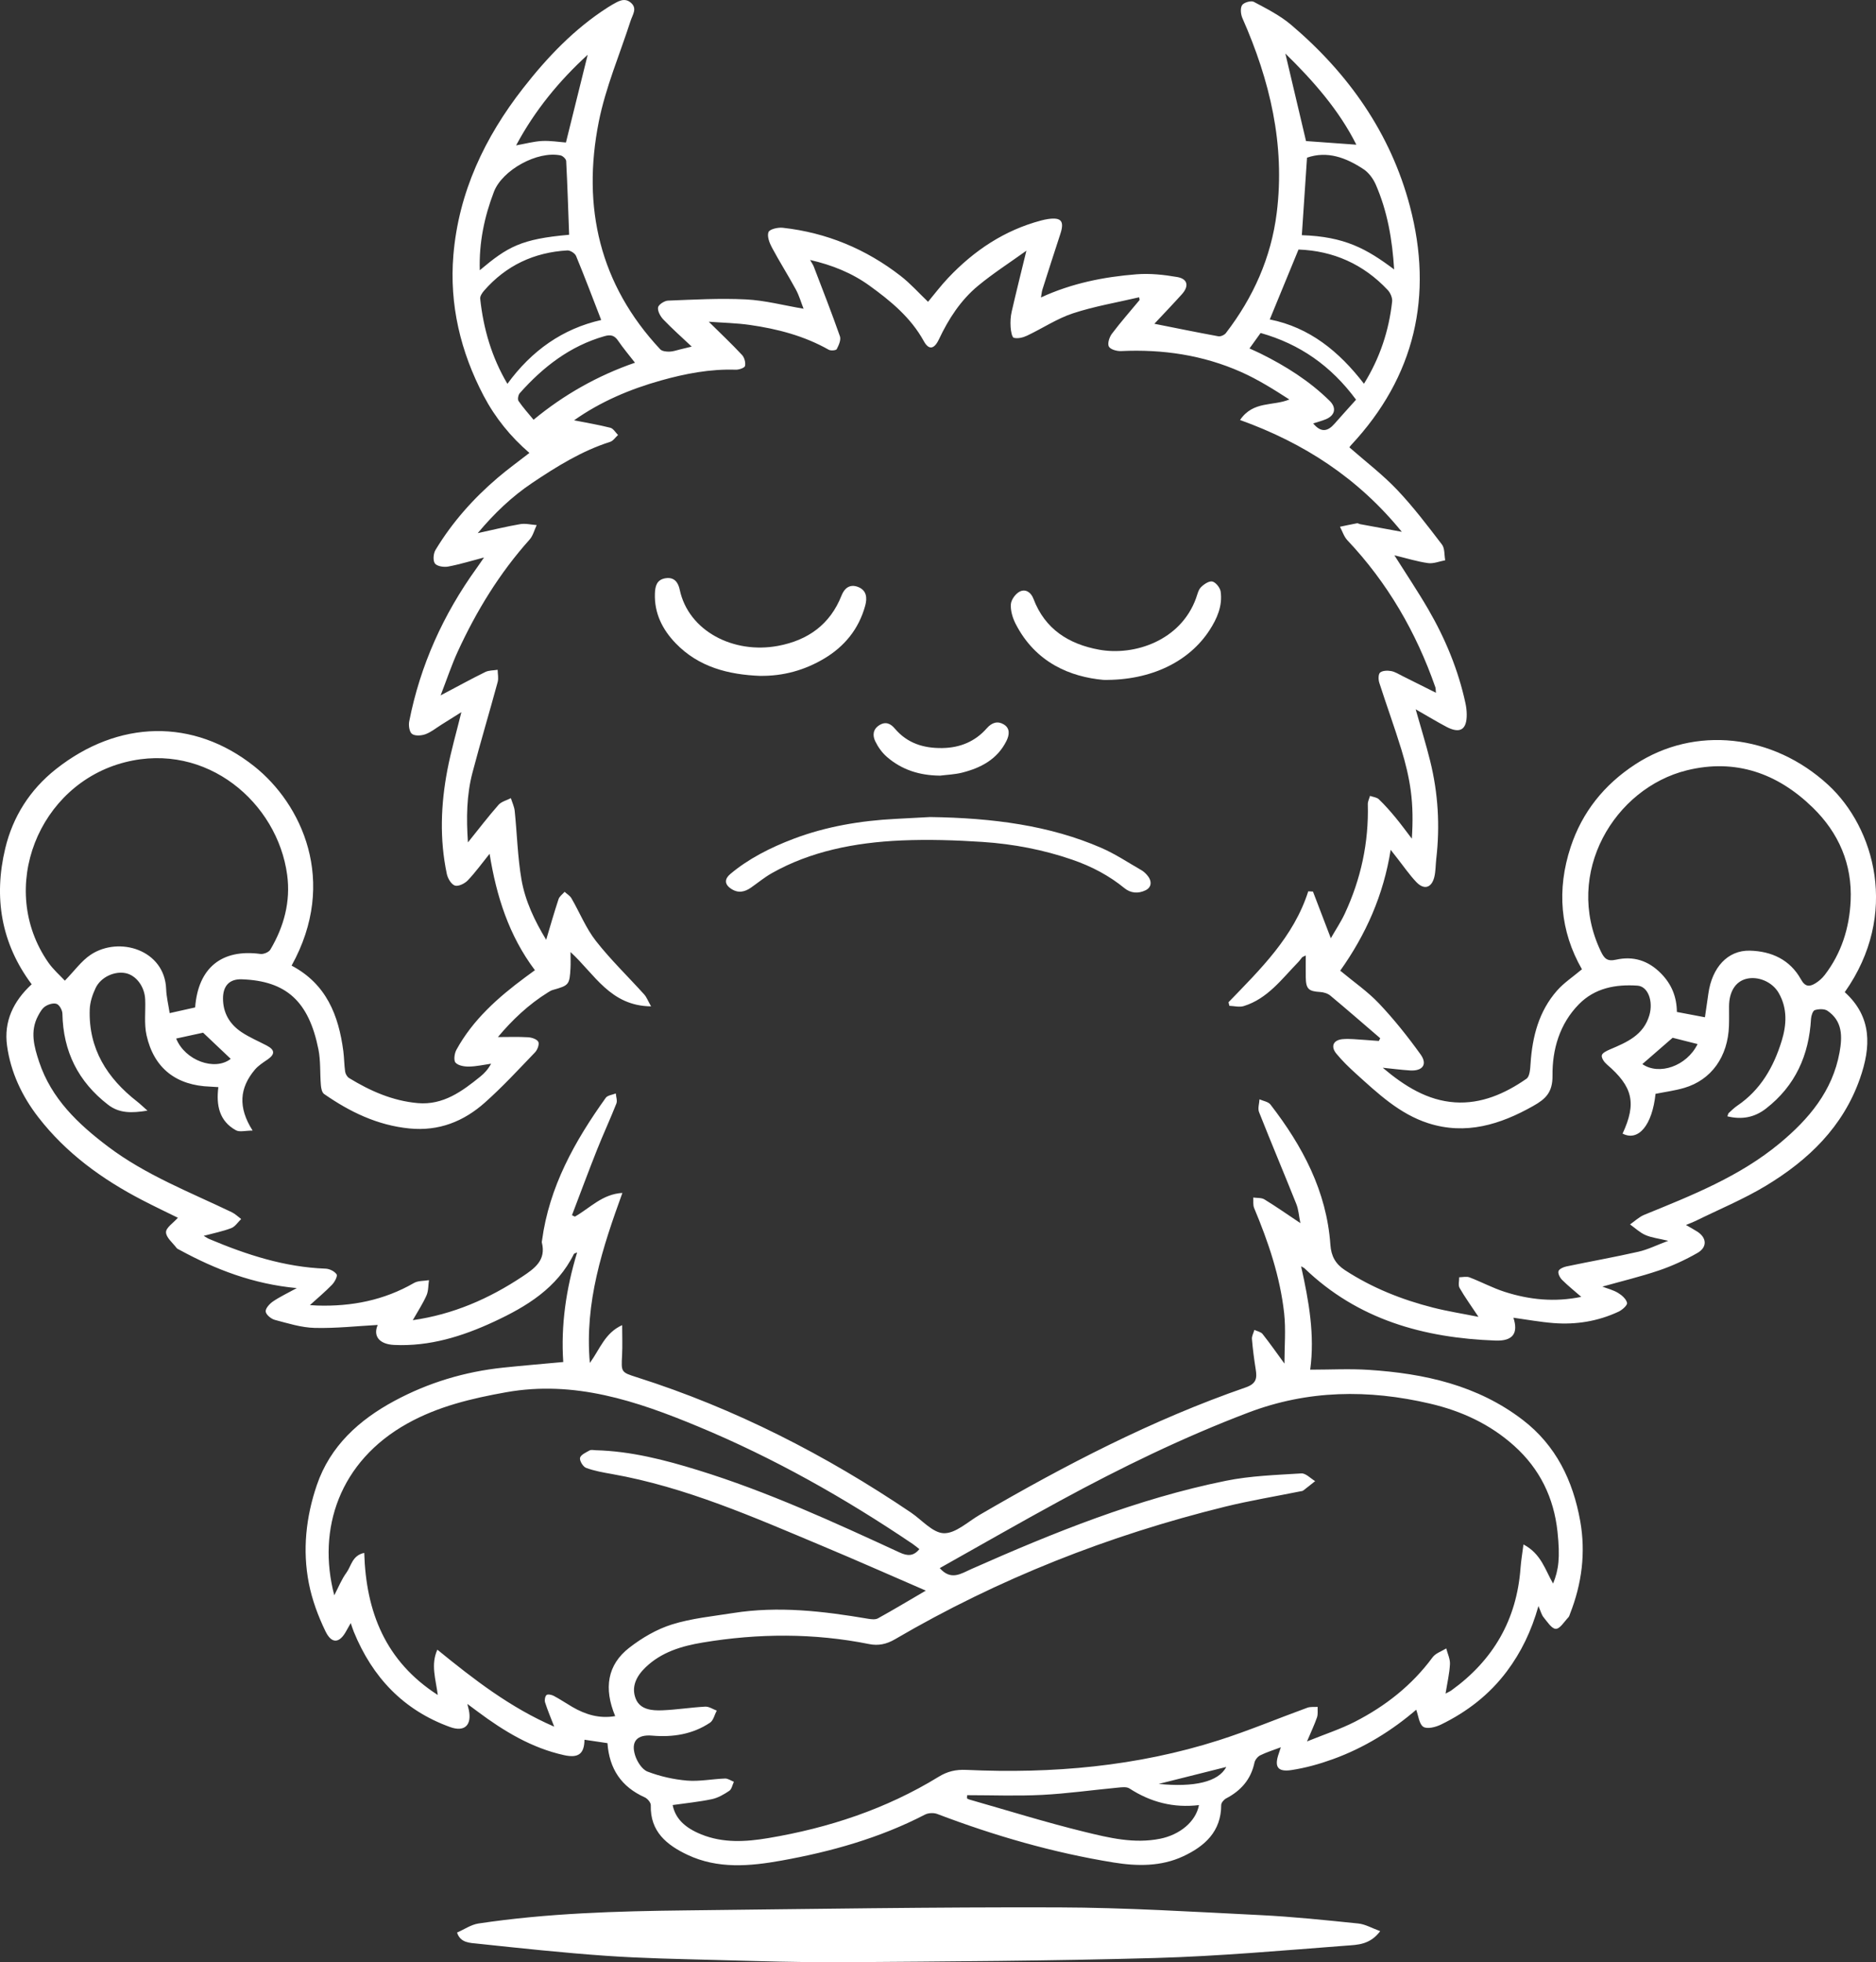 <?xml version="1.0" encoding="UTF-8"?>
<svg id="Ebene_2" data-name="Ebene 2" xmlns="http://www.w3.org/2000/svg" viewBox="0 0 908.45 950.01">
  <rect x="0" y="0" width="908.45" height="950.01" fill="#333333" stroke="none"/>
  <defs>
    <style>
      .cls-1 {
        fill: #fff;
      }
    </style>
  </defs>
  <g id="Ebene_1-2" data-name="Ebene 1">
    <g>
      <path class="cls-1" d="M141.2,467.49c16.86,8.91,22.77,24.07,25.05,41.37,.43,3.29,.41,6.64,.88,9.92,.16,1.13,.96,2.55,1.9,3.13,10.26,6.29,21.15,11.07,33.27,12.14,12.29,1.08,21.46-5.68,30.33-12.87,1.92-1.55,3.63-3.36,5.19-6.2-3.56,.5-7.12,1.33-10.69,1.39-2.24,.04-5.21-.44-6.53-1.89-.99-1.09-.55-4.46,.39-6.19,8.01-14.63,20.19-25.39,33.37-35.16,1.44-1.07,2.9-2.13,4.67-3.42-12.6-16.75-18.64-35.83-21.95-56.36-3.66,4.54-6.84,8.98-10.57,12.88-1.48,1.55-4.56,3.05-6.24,2.5-1.76-.58-3.45-3.48-3.9-5.63-3.55-16.8-2.92-33.68,.29-50.43,1.76-9.2,4.39-18.23,6.76-27.89-3.24,2.04-6.48,4.08-9.72,6.1-2.53,1.58-4.92,3.57-7.67,4.58-1.98,.72-5.03,.94-6.5-.13-1.29-.93-1.76-4.12-1.37-6.07,5.35-27.2,16.52-51.87,32.72-74.31,1.05-1.45,2.05-2.95,3.5-5.05-6.22,1.63-11.73,3.34-17.36,4.39-2.07,.39-5.37-.11-6.4-1.48-1.05-1.39-.77-4.84,.28-6.57,8.06-13.35,18.32-24.9,30.17-34.99,4.8-4.09,9.93-7.8,15.3-11.97-9.08-7.81-16.56-17-22.17-27.67-11.21-21.34-16.64-44.14-14.65-68.07,2.53-30.38,15.16-57.02,33.77-80.85,11.72-15.01,24.78-28.72,40.97-39.09,.7-.45,1.4-.9,2.12-1.3,2.91-1.61,5.95-3.71,9.13-.95,3.17,2.76,.78,5.77-.15,8.66-5.26,16.3-12.12,32.29-15.44,48.97-8.19,41.25,.39,78.71,29.76,110.13,.9,.96,2.98,1.16,4.49,1.13,1.78-.04,3.55-.71,5.32-1.12,1.69-.4,3.37-.82,5.44-1.32-4.86-4.58-9.46-8.65-13.69-13.07-1.45-1.51-2.87-4.04-2.62-5.87,.19-1.35,3.08-3.25,4.82-3.32,12.59-.49,25.22-1.21,37.77-.58,9.16,.46,18.22,2.87,27.88,4.51-1.16-2.95-2.11-6.34-3.75-9.35-3.71-6.84-7.9-13.41-11.56-20.27-1.21-2.26-2.45-5.5-1.66-7.49,.56-1.43,4.58-2.34,6.89-2.09,21.24,2.35,40.33,10.29,57.17,23.38,4.67,3.63,8.67,8.14,13.2,12.46,3.15-3.77,6.22-7.84,9.71-11.53,12.55-13.28,27.26-23.13,45.12-27.85,1.11-.29,2.25-.54,3.39-.7,6.33-.89,7.86,1.08,5.84,7.23-2.94,8.94-5.8,17.9-8.66,26.86-.34,1.06-.42,2.21-.73,3.89,15.02-6.92,30.52-9.97,46.31-11.22,6.49-.51,13.22,.21,19.67,1.33,5.1,.88,5.82,4.39,2.28,8.32-4.52,5.02-9.2,9.89-13.34,14.31,10.38,2.06,20.66,4.18,30.99,6.06,1.11,.2,2.93-.62,3.65-1.56,13.26-17.25,21.91-36.51,24.62-58.22,4.12-33.08-3.33-64.14-16.6-94.2-.82-1.86-1.14-4.82-.19-6.32,.82-1.3,4.34-2.33,5.68-1.62,6.25,3.32,12.75,6.61,18.1,11.15,27.8,23.56,48.21,52.58,57.5,87.83,11.39,43.17,2.58,82.42-28.51,115.65-.33,.35-.59,.78-.8,1.06,7.77,6.82,16.02,13.1,23.07,20.51,7.86,8.27,14.81,17.45,21.75,26.53,1.42,1.86,1.1,5.05,1.58,7.63-2.78,.51-5.66,1.74-8.31,1.37-5.33-.75-10.54-2.39-16.3-3.78,5.72,9.07,11.34,17.43,16.39,26.12,8.27,14.24,14.54,29.34,18.03,45.51,.38,1.76,.59,3.59,.61,5.4,.08,7.49-3.3,9.51-10.03,5.91-4.8-2.57-9.47-5.39-14.69-8.37,2.46,8.69,4.97,16.78,7.01,24.99,3.88,15.62,4.81,31.47,2.95,47.47-.34,2.96-.24,6.01-.97,8.86-1.34,5.2-4.99,6.22-8.72,2.27-3.41-3.6-6.24-7.76-9.33-11.67-.9-1.14-1.79-2.29-3.05-3.9-3.46,21.91-12.03,41.07-24.43,58.51,6.51,5.42,13.29,10.08,18.82,15.92,7.26,7.67,13.9,16.01,20.07,24.59,3.51,4.88,1.02,8.18-5.14,7.79-4.1-.26-8.18-.8-13.16-1.3,10.71,9.05,21.78,15.87,34.96,16.75,12.73,.85,24.31-4.22,34.65-11.44,1.61-1.12,1.8-4.8,1.97-7.35,.86-13.03,4.01-25.27,12.79-35.28,3.33-3.8,7.72-6.67,12.09-10.35-10.58-18.46-12.26-38.56-5.47-59.17,5.59-16.97,16.27-30.23,31.25-40.02,28.86-18.86,66.64-14.81,93.5,9.94,22.3,20.55,34.69,62.52,7.99,100.32,13.29,12.03,12.76,26.48,7.32,41.93-8.21,23.34-24.93,39.34-45.35,51.71-10.86,6.57-22.73,11.47-34.15,17.1-1.28,.63-2.64,1.11-4.72,1.98,2.28,1.33,3.96,2.22,5.55,3.25,4.56,2.97,4.85,7.53-.02,10.31-5.85,3.34-12.08,6.23-18.46,8.4-8.98,3.05-18.25,5.26-27.55,7.88,2.53,.97,5.31,1.64,7.64,3.06,1.83,1.11,3.94,2.98,4.32,4.83,.23,1.12-2.36,3.42-4.12,4.24-9.97,4.66-20.58,6.38-31.5,5.52-6.55-.52-13.05-1.72-19.41-2.59,2.44,7.4-.16,11.37-8.63,11.06-34.75-1.25-66.72-10.11-92.57-35.02-.22-.21-.55-.32-1.61-.92,3.78,16.89,6.69,33.33,4.4,50.03,9.68,0,19.13-.52,28.5,.1,26.81,1.76,52.5,7.41,74.43,24.22,16.12,12.36,24.33,29.43,27.82,48.94,2.75,15.35,.79,30.36-4.9,44.87-.24,.62-.4,1.34-.84,1.79-1.97,2.04-4.02,5.54-6.06,5.55-2,0-4.16-3.44-5.95-5.62-.98-1.19-1.36-2.89-2.47-5.4-3.43,12.13-8.38,22.35-15.3,31.59-8.45,11.29-19.31,19.64-31.87,25.76-2.56,1.25-6.68,2.32-8.57,1.11-2.06-1.32-2.37-5.38-3.45-8.28-11.55,9.95-25.11,18.43-40.33,23.93-6.49,2.35-13.26,4.25-20.07,5.28-6.79,1.03-8.42-1.64-6.12-8.09,.26-.73,.48-1.48,.96-2.94-3.72,1.41-6.96,2.4-9.96,3.89-1.25,.62-2.53,2.21-2.81,3.57-1.72,8.11-6.54,13.55-13.72,17.3-1.09,.57-2.38,2.1-2.38,3.19,0,12.89-8.08,20.02-18.41,24.83-10.69,4.99-22.22,4.86-33.71,3-29.31-4.75-57.66-12.95-85.38-23.49-1.72-.66-4.32-.54-5.95,.31-21.95,11.35-45.44,17.94-69.57,22.27-15.25,2.74-30.77,4.13-45.44-2.81-10.02-4.74-18.13-11.25-17.76-24.01,.04-1.27-1.6-3.22-2.93-3.81-11.24-5.04-17.15-13.67-18.05-26.24-3.72-.55-7.41-1.1-11.13-1.65-.1,6.86-2.96,8.99-9.89,7.46-15.72-3.47-29.1-11.59-41.8-21.06-1.46-1.09-2.91-2.16-5.03-3.74,.36,1.44,.57,2.2,.73,2.98,1.49,7.3-2.07,10.75-9.08,8.22-22.59-8.16-37.63-24.11-46.62-46.09-.5-1.22-.88-2.49-1.5-4.25-.81,1.43-1.48,2.55-2.1,3.71-3.27,6.11-7.09,6.58-10.16,.22-3.54-7.32-6.46-15.21-8.02-23.17-3.16-16.07-1.39-32.18,3.86-47.56,6.45-18.9,20.48-31.57,37.58-40.77,16.43-8.85,34.12-14.16,52.72-16.11,9.54-1,19.1-1.79,29.03-2.71-1.19-17.77,1.34-35.34,6.72-53.06-.9,.42-1.43,.49-1.57,.76-8.15,16.52-22.92,25.46-38.69,32.78-15.24,7.08-31.18,12.07-48.38,11.25-7.32-.35-10.23-4.42-7.92-9.68-9.82,.53-20.19,1.69-30.52,1.44-6.48-.16-12.96-2.21-19.32-3.89-1.8-.48-4.25-2.51-4.41-4.03-.16-1.52,1.88-3.76,3.5-4.87,3.34-2.28,7.05-4.01,11.54-6.48-21.03-1.97-39.21-8.97-56.57-18.41-.58-.32-1.29-.58-1.66-1.07-1.88-2.49-5.08-5.05-5.08-7.58,0-2.26,3.57-4.52,5.75-7-5.08-2.51-11.28-5.44-17.36-8.6-19.37-10.06-36.78-22.68-50.25-40.09-7.9-10.21-13.36-21.78-15.12-34.6-1.61-11.66,2.95-21.47,11.92-29.74C.52,456.71-3.14,434.42,2.54,410.74c3.69-15.39,11.96-28.41,24.49-38.33,30.25-23.95,66.62-24.79,96.04-1.45,22.82,18.1,40.83,55.57,18.13,96.54Zm160.18,110.08c-9.61,26.52-18.36,52.9-15.75,82.29,4.89-6.7,7.28-14.55,15.65-18.31,0,5.42,.2,10-.04,14.56-.43,8.23-.54,8.23,7.2,10.69,47.53,15.1,91.41,37.61,132.65,65.45,5.33,3.6,10.6,9.92,16,10.04,5.71,.12,11.61-5.57,17.33-8.9,41.25-24.04,83.51-46,128.75-61.67,5.18-1.79,5.61-4.37,4.92-8.69-.78-4.89-1.43-9.82-1.84-14.75-.12-1.43,.77-2.94,1.19-4.42,1.34,.64,3.13,.93,3.96,1.98,3.7,4.68,7.12,9.57,10.59,14.32,0-8.19,.74-16.42-.15-24.46-1.97-17.7-7.66-34.46-14.52-50.83-.63-1.5-.31-3.39-.43-5.1,1.82,.27,3.95,.02,5.4,.9,5.63,3.44,11.05,7.24,17.42,11.49-.74-3.62-.9-6.61-1.96-9.24-5.94-14.87-12.17-29.62-18.06-44.52-.69-1.76,.11-4.1,.22-6.18,1.8,.82,4.23,1.14,5.3,2.52,15.54,20.11,27.22,41.96,29.03,67.91,.38,5.49,2.48,9.3,7.05,12.28,13.19,8.6,27.58,14.31,42.74,18.16,6.88,1.75,13.93,2.85,21.92,4.45-3.62-5.45-6.63-9.59-9.15-14.01-.75-1.32-.16-3.42-.18-5.16,1.67-.01,3.52-.51,4.98,.05,5.7,2.17,11.13,5.1,16.91,6.97,12.03,3.89,24.34,5.13,37.21,2.47-3.41-2.97-6.51-5.45-9.3-8.24-1.03-1.03-2.05-3-1.73-4.18,.29-1.05,2.35-1.99,3.77-2.29,11.63-2.44,23.34-4.51,34.93-7.14,4.58-1.04,8.91-3.22,14.46-5.29-4.67-1.12-8.06-1.49-11.04-2.79-2.72-1.18-4.99-3.38-7.46-5.14,2.29-1.58,4.39-3.63,6.9-4.66,23.02-9.39,46.18-18.52,65.61-34.65,14.08-11.69,25.53-25.23,28.94-43.97,1.39-7.66,1.5-15.16-5.84-20.15-1.49-1.01-4.24-.89-6.12-.33-.97,.29-1.76,2.69-1.85,4.18-.99,17.66-7.59,32.44-21.77,43.47-5.58,4.34-11.72,5.49-18.73,3.78,.3-.77,.35-1.33,.65-1.6,1.34-1.24,2.66-2.54,4.16-3.56,11.28-7.64,17.59-18.74,21.48-31.36,2.4-7.79,2.83-15.74-1.41-23.15-3.15-5.51-10.13-8.35-15.81-6.87-5.18,1.35-8.22,6.21-8.27,13.25-.02,3.17,.07,6.34-.04,9.5-.51,14.92-8.52,26.17-21.68,30.03-4.54,1.33-9.29,1.94-13.88,2.87-1.61,15.21-8.3,23.2-15.96,19.26,6.85-14.77,4.99-22.72-7.63-33.52-1.24-1.06-2.66-3.07-2.43-4.36,.21-1.18,2.44-2.24,3.97-2.89,8.17-3.47,16.27-6.89,19.07-16.58,1.94-6.68-.62-13.94-5.77-14.29-10.53-.71-20.61,1.11-28.38,9.02-9.35,9.52-12.9,21.93-12.76,34.53,.09,8.19-3.4,11.35-9.34,14.7-15.99,9.04-32.71,14.18-50.84,8.35-13.89-4.46-24.44-14.44-35.04-24.02-3.33-3.01-6.58-6.17-9.43-9.63-2.97-3.6-1.44-6.71,3.18-7.06,1.65-.13,3.33-.1,4.99,0,4.13,.25,8.25,.59,12.38,.89,.23-.44,.45-.88,.68-1.31-8.04-6.9-16.02-13.87-24.17-20.65-1.28-1.06-3.27-1.65-4.97-1.75-5.57-.32-6.85-1.48-6.93-7.2-.04-3.36,0-6.72,0-10.48-1.18,.6-1.55,.68-1.75,.9-.66,.75-1.19,1.6-1.89,2.31-7.96,8.16-14.83,17.73-26.41,21.3-2.1,.65-4.61-.05-6.94-.13l-.41-1.74c15.45-16.02,31.54-31.56,38.61-53.7l2.28,.12c2.8,7.31,5.59,14.62,8.65,22.6,2.4-4.19,4.88-7.89,6.75-11.89,7.82-16.77,11.65-34.42,11.16-52.98-.04-1.34,.69-2.7,1.06-4.05,1.45,.52,3.27,.67,4.29,1.64,2.87,2.75,5.52,5.76,8.06,8.83,2.75,3.32,5.28,6.82,7.91,10.24,.53-8.05,.49-15.74-.53-23.28-.9-6.68-2.53-13.34-4.51-19.8-3.33-10.88-7.25-21.58-10.73-32.43-.49-1.52-.5-4.17,.41-4.91,1.2-.99,3.59-1.03,5.34-.72,1.9,.34,3.66,1.5,5.44,2.38,5.24,2.59,10.47,5.23,16.25,8.12-.15-1.47-.1-2.14-.3-2.72-9.3-26.63-23.14-50.54-42.59-71.12-1.65-1.75-2.41-4.34-3.59-6.53,2.76-.57,5.52-1.18,8.29-1.69,.43-.08,.93,.33,1.42,.42,6.38,1.18,12.76,2.35,20.24,3.72-21.24-26.1-47.46-43.03-78.33-54.13,6.36-9.4,16.06-6.62,23.87-9.94-7.63-4.92-15.2-9.67-23.28-13.27-18.49-8.23-38.03-11.11-58.21-10.16-2.03,.1-5.17-.78-5.91-2.2-.76-1.44,.24-4.53,1.46-6.16,4.24-5.63,8.92-10.94,13.43-16.37-.07-.44-.15-.87-.22-1.31-10.71,2.52-21.65,4.34-32.06,7.77-7.76,2.56-14.78,7.3-22.25,10.82-1.92,.91-4.45,1.53-6.36,1.02-.94-.25-1.45-3.35-1.57-5.2-.15-2.46-.04-5.02,.51-7.41,2.16-9.45,4.53-18.84,7.13-29.56-8.28,5.95-16.19,11.02-23.37,16.96-8.42,6.96-14.3,16.03-18.96,25.91-2.33,4.95-4.94,5.3-7.34,.93-6.29-11.43-16-19.42-26.28-26.85-8.52-6.15-18.06-10-28.79-12.46,.81,1.44,1.41,2.27,1.77,3.18,4.3,11.24,8.71,22.44,12.68,33.79,.6,1.72-.58,4.33-1.55,6.2-.33,.64-2.9,.86-3.89,.29-11.86-6.71-24.77-10.08-38.08-11.99-6.53-.94-13.18-1.06-20-1.57,5.83,5.76,11.15,10.78,16.13,16.12,1.15,1.23,1.79,3.7,1.42,5.31-.21,.92-2.94,1.85-4.5,1.8-12.41-.41-24.4,1.9-36.24,5.22-14.99,4.21-29.17,10.21-42.04,19.28,6.05,1.2,11.88,2.16,17.58,3.61,1.44,.37,2.49,2.29,3.71,3.49-1.26,1.14-2.34,2.86-3.82,3.33-13.75,4.39-25.83,11.9-37.68,19.84-9.89,6.63-18.4,14.75-26.44,24.35,7.34-1.59,13.91-3.22,20.56-4.35,2.56-.44,5.32,.27,7.99,.46-1.13,2.37-1.78,5.16-3.46,7.04-14.52,16.2-25.71,34.52-34.76,54.18-2.99,6.51-5.25,13.35-8.3,21.23,8.1-4.28,14.77-7.95,21.6-11.31,1.76-.87,3.99-.75,6.01-1.09,.03,1.98,.52,4.08,.02,5.91-3.98,14.64-8.34,29.18-12.2,43.85-2.88,10.93-3.01,22.12-2.2,33.81,5.16-6.4,9.78-12.46,14.79-18.16,1.41-1.61,3.97-2.2,6-3.26,.64,2.08,1.64,4.12,1.86,6.23,1.13,11.03,1.4,22.2,3.26,33.1,1.8,10.52,6.48,20.19,11.97,29.24,2.03-6.77,3.87-13.26,5.99-19.67,.45-1.36,1.93-2.38,2.94-3.55,1.13,1.04,2.6,1.89,3.33,3.16,3.98,6.86,6.99,14.45,11.82,20.62,7.15,9.13,15.58,17.24,23.37,25.88,1.21,1.34,1.86,3.17,3.35,5.79-19.74-.2-27.32-15.61-39-26.29,0,3.15,.11,5.46-.02,7.75-.45,8.11-.73,8.4-8.63,10.62-.78,.22-1.51,.69-2.21,1.12-9.53,5.9-17.5,13.52-24.3,21.66,4.82,0,9.74-.19,14.63,.1,1.76,.11,4.32,.96,4.93,2.23,.58,1.2-.43,3.87-1.6,5.08-7.95,8.27-15.75,16.74-24.31,24.34-10.25,9.11-22.25,13.91-36.48,12.51-15.52-1.53-28.86-8.01-41.36-16.7-1.03-.72-1.43-2.78-1.55-4.27-.48-5.78-.06-11.72-1.19-17.35-4.66-23.26-15.57-33.14-37.11-33.9-5.97-.21-9.07,3.16-9.09,9.22-.02,7.08,3.25,12.53,8.93,16.33,3.82,2.56,8.13,4.37,12.22,6.51,4.06,2.13,4.12,4.24,.37,6.81-2.17,1.48-4.49,2.96-6.14,4.94-7.3,8.71-8.28,18.08-1.04,29.43-3.49,0-6.28,.84-8.07-.14-8.17-4.5-9.62-12.24-8.52-20.89-1.55-.1-2.7-.2-3.86-.24-16.5-.53-27.34-8.85-30.92-24.87-1.24-5.56-.41-11.57-.66-17.37-.27-6.21-4.35-11.62-9.4-12.69-5.38-1.13-12.07,1.85-14.61,7.2-1.52,3.2-2.72,6.87-2.84,10.36-.64,19.03,8.41,33.25,22.94,44.58,1.46,1.14,2.79,2.44,5.02,4.41-7.59,1.2-13.57,1.39-19.07-2.85-14.47-11.17-21.77-25.81-22.12-44.08-.03-1.67-1.38-4.18-2.75-4.73-1.5-.6-4.03,.16-5.55,1.17-1.55,1.02-2.63,2.96-3.54,4.69-3.93,7.44-1.86,14.86,.55,22.13,5.93,17.87,18.85,30.1,33.37,41.07,18.29,13.82,39.55,21.99,59.96,31.79,1.65,.79,3.03,2.18,4.53,3.28-1.58,1.51-2.91,3.67-4.79,4.4-4.12,1.58-8.52,2.44-13.36,3.74,1.23,.72,1.9,1.21,2.65,1.52,18.07,7.62,36.54,13.65,56.4,14.37,1.88,.07,4.33,1.27,5.31,2.75,.56,.85-.92,3.68-2.16,4.97-3.26,3.38-6.89,6.41-10.77,9.93,1.43,.08,2.52,.17,3.61,.21,16.56,.51,32.26-2.55,46.79-10.93,2.01-1.16,4.82-.94,7.25-1.36-.36,2.49-.22,5.2-1.2,7.41-1.79,4.03-4.26,7.76-6.64,11.96,19.55-2.8,36.91-10.36,53.06-21.1,5.97-3.97,11.6-7.94,9.45-16.48-.08-.3,.03-.66,.08-.99,3.48-26.06,15.89-48.16,30.86-69.08,.89-1.24,3.22-1.44,4.87-2.12,.12,1.64,.82,3.5,.28,4.88-2.97,7.53-6.39,14.88-9.38,22.4-4.17,10.51-8.1,21.11-12.13,31.68,.47,.22,.95,.44,1.42,.67,7.31-4.11,13.24-10.94,23.06-11.47Zm153.69,181.61c5.49,6.24,10.39,2.62,15.26,.47,39.92-17.69,80.34-34.04,123.32-42.75,11.93-2.42,24.31-2.8,36.52-3.57,2.14-.14,4.46,2.42,6.69,3.74-1.92,1.52-3.81,3.07-5.77,4.55-.37,.28-.94,.3-1.43,.4-12.14,2.45-24.39,4.47-36.41,7.42-56.31,13.87-109.8,34.9-159.91,64.22-4.07,2.38-8.07,3.17-12.33,2.32-26.87-5.4-53.8-5.25-80.72-.77-10.14,1.69-19.97,4.57-27.74,12.07-4.43,4.27-6.98,9.47-4.68,15.18,2.13,5.28,7.87,5.76,12.87,5.56,6.93-.27,13.83-1.4,20.77-1.77,1.82-.1,3.71,1.24,5.57,1.91-1.06,2-1.61,4.77-3.27,5.87-8.46,5.64-18.05,7.12-28.03,6.25-7.14-.62-10.4,2.7-8.21,9.6,.96,3.03,3.36,6.81,6.03,7.83,6.06,2.31,12.63,3.8,19.1,4.34,6.06,.5,12.25-.78,18.39-1,1.41-.05,2.86,1.02,4.29,1.58-.71,1.5-1.04,3.57-2.22,4.37-2.57,1.73-5.45,3.41-8.42,4.04-6.27,1.32-12.68,1.94-19.01,2.85,1.29,6.41,5.68,10.89,13.87,14.21,10.62,4.3,21.62,3.6,32.42,1.79,29.26-4.91,57.09-14.09,82.54-29.7,4.2-2.58,8.25-3.56,13.44-3.32,41.54,1.92,82.55-1.67,122.35-14.39,14.44-4.62,28.47-10.52,42.73-15.71,1.51-.55,3.32-.29,4.99-.4-.08,1.69,.22,3.52-.31,5.06-1.19,3.47-2.79,6.8-4.84,11.66,8.66-3.51,16.21-5.95,23.18-9.52,14.8-7.58,27.66-17.66,37.64-31.22,1.46-1.98,4.36-2.88,6.6-4.29,.65,2.54,1.93,5.12,1.8,7.62-.23,4.56-1.31,9.08-2.13,14.25,1.36-.73,2.12-1.04,2.76-1.5,20.32-14.61,31.72-34.26,33.55-59.34,.26-3.5,.86-6.98,1.42-11.36,8.63,4.53,10.52,12.39,14.34,18.93,2.7-6.57,3.47-12.6,2.14-25.08-1.75-16.42-8.54-30.43-20.97-41.59-11.76-10.55-25.54-16.89-40.8-20.45-29.74-6.94-59.03-6.64-87.94,4.34-31.47,11.95-61.63,26.63-91.15,42.68-19.49,10.59-38.72,21.65-58.28,32.62Zm-6.74,10.9c-17.32-7.49-33.59-14.71-50.02-21.59-33.2-13.9-66.17-28.53-101.97-34.86-4.22-.75-8.52-1.49-12.51-2.97-1.48-.55-3.26-3.46-2.95-4.86,.33-1.49,2.89-2.62,4.64-3.6,.77-.43,1.96-.12,2.96-.09,17.04,.45,33.36,4.66,49.5,9.64,33.74,10.41,65.73,25.14,97.7,39.88,3.79,1.75,6.69,1.85,9.52-1.65-1.15-.9-2.14-1.76-3.22-2.49-32.89-22.22-67.31-41.67-104-56.9-29.72-12.34-59.82-22.46-92.9-16.55-16.68,2.98-32.95,6.83-47.89,15.17-32.79,18.31-43.77,51-35.32,83.12,1.98-3.77,3.51-7.68,5.91-10.97,2.34-3.2,2.74-8.31,8.6-9.55,.86,28.62,10.27,52.49,35.61,68.79-.95-7.66-3.51-14.62-.2-21.93,17.84,14.54,35.4,28.11,56.59,37.27-1.68-4.36-3.23-7.99-4.42-11.73-.34-1.07-.05-2.93,.69-3.58,.62-.54,2.49-.14,3.51,.4,3.07,1.64,5.96,3.59,8.97,5.35,6.42,3.74,13.2,5.77,20.78,4.45-5.63-13.47-3.78-24.85,6.75-33.05,6.16-4.79,13.33-9.01,20.73-11.32,9.52-2.98,19.7-3.95,29.63-5.53,21.96-3.48,43.68-.91,65.35,2.77,1.56,.26,3.52,.5,4.78-.2,7.37-4.06,14.59-8.41,23.17-13.42ZM94.5,487.72c1.45-19.2,12.92-28.41,31.61-25.88,1.52,.21,4.06-.84,4.8-2.09,6.61-11.13,9.88-23.29,8.15-36.17-4.68-34.97-38.99-64.53-78.4-54.58-42.19,10.65-62.14,61.23-37.29,96.94,2.45,3.52,5.81,6.42,8.04,8.83,4.66-4.77,8-9.55,12.51-12.55,13.76-9.14,35.85-2.38,36.54,16.63,.13,3.72,1.06,7.41,1.7,11.64,4.48-1,8.44-1.89,12.34-2.76Zm731.11,4.8c.63-4.31,1.16-7.88,1.66-11.46,1.78-12.73,9.4-21.05,20.04-20.81,10.52,.24,19.51,4.36,24.81,13.92,2.1,3.79,4.26,3.57,7.08,1.83,1.65-1.02,3.21-2.41,4.4-3.96,8.14-10.57,11.97-22.85,12.57-35.93,.81-17.67-5.71-32.81-18.32-45.11-17.08-16.67-37.48-23.84-60.95-18.07-35.01,8.61-59.85,49.69-41.72,87.63,1.69,3.53,3.12,5.01,7.38,4.06,8.28-1.84,15.51,.32,21.74,6.62,5.22,5.28,7.63,11.38,7.73,18.69,4.67,.88,8.98,1.7,13.59,2.57ZM628.8,120.81c-4.85,11.79-9.4,22.87-13.92,33.84,19.24,3.83,33.58,15.5,45.62,31.14,7.76-12.55,12.09-25.73,13.64-39.81,.2-1.79-.86-4.22-2.15-5.59-11.78-12.53-26.37-18.97-43.19-19.58Zm-337.67,34.11c-4.08-10.51-7.96-20.82-12.17-31-.54-1.3-2.83-2.76-4.23-2.68-16.09,.92-29.68,7.28-40.34,19.51-.92,1.06-1.99,2.65-1.86,3.88,1.56,14.54,5.56,28.33,13.18,41.2,11.72-16.11,26.81-26.71,45.41-30.9Zm177.2,714.2c-.03,.52-.05,1.03-.08,1.55,.38,.19,.74,.44,1.15,.55,18.54,5.28,36.97,11.05,55.68,15.62,11.95,2.92,24.1,5.9,36.76,3.35,9.33-1.88,17.22-8.13,18.76-16.28-12.26,1.48-23.4-1.38-33.68-8.06-1.42-.92-3.84-.56-5.76-.38-12.21,1.15-24.38,2.89-36.61,3.51-12.04,.61-24.14,.13-36.21,.13ZM675.11,130.44c-.88-14.38-3.24-28.11-8.89-41.06-1.24-2.85-3.4-5.8-5.95-7.48-8.44-5.57-17.53-9-27.35-5.56-.86,12.91-1.69,25.22-2.51,37.52,20.7,.67,31.35,6.57,44.69,16.58Zm-399.51-16.77c-.44-11.92-.81-23.82-1.43-35.71-.05-.98-1.62-2.49-2.71-2.72-11.16-2.34-28.25,7.05-32.29,17.64-4.62,12.09-7.25,24.54-6.84,37.95,13.5-11.34,19.96-15.13,43.27-17.17Zm31.88,61.93c-2.91-3.75-5.69-7.03-8.1-10.56-1.77-2.61-3.52-3.18-6.65-2.29-16.71,4.76-29.74,14.9-41.04,27.6-.74,.84-1.13,3-.59,3.79,2.19,3.19,4.82,6.09,7.28,9.08,14.71-12.18,31.24-21.46,49.1-27.62Zm349.18,17.9c-12.09-16.37-27.23-26.94-46.21-32.29-1.84,2.55-3.54,4.93-5.39,7.49,2.02,.93,3.68,1.64,5.31,2.44,12.26,6.07,23.73,13.3,33.53,22.94,3.4,3.35,2.6,7.01-1.8,8.87-1.98,.83-4.09,1.36-6.2,2.04,3.84,4.65,7.1,3.85,10.3,.2,3.39-3.86,6.85-7.65,10.47-11.69Zm.14-123.46c-8.33-16.64-20.76-30.82-34.37-44.13,3.41,14.43,6.76,28.6,10.01,42.38,7.64,.55,15.91,1.15,24.35,1.76Zm-382.75-1.04c3.58-14.45,7.07-28.49,10.54-42.49-13.79,12.6-25.6,26.91-34.66,43.87,4.52-.8,8.51-1.91,12.55-2.12,4.06-.21,8.17,.49,11.56,.73ZM98.34,499.96c-4.23,.92-8.63,1.88-13.03,2.84,4.29,10.65,18.74,15.87,26.42,9.83-4.39-4.16-8.8-8.34-13.38-12.67Zm711.63,2.46c-5.17,4.49-9.97,8.67-14.67,12.75,8.04,5.58,21.48,1.05,26.75-9.7-4.13-1.04-8.22-2.08-12.09-3.05Zm-248.87,361.24c17.07,1.71,28.97-.95,32.71-8.21-10.57,2.65-20.95,5.26-32.71,8.21Z"/>
      <path class="cls-1" d="M668.36,934.94c-4.97,6.65-11.08,6.61-16.37,7.01-30.8,2.34-61.61,5.12-92.47,5.99-50.43,1.42-100.89,1.67-151.34,2.04-20.48,.15-40.96-.54-61.44-1.08-17.79-.47-35.61-.79-53.36-2.03-20.67-1.44-41.28-3.67-61.89-5.85-3.83-.41-8.54-.3-10.16-5.4,3.46-1.51,6.79-3.85,10.4-4.39,33.29-4.99,66.86-5.97,100.44-6.34,60.1-.67,120.21-1.64,180.31-1.45,32.59,.1,65.19,2.12,97.76,3.73,15.88,.78,31.71,2.45,47.53,4.07,3.35,.34,6.53,2.23,10.59,3.7Z"/>
      <path class="cls-1" d="M450.35,395.56c30.53,.42,58.02,4.1,82.94,14.92,6.94,3.02,13,7.13,19.41,10.79,1.03,.59,1.89,1.39,2.62,2.2,2.62,2.87,2.51,6.02-.55,7.53-3.68,1.81-7.34,1.38-10.28-1.03-7.19-5.88-15.62-10.46-25.39-13.81-13.76-4.73-28.3-7.56-43.3-8.55-13-.86-26.19-1.27-39.21-.72-22.8,.97-44.35,5.37-62.83,15.84-3.66,2.07-6.77,4.68-10.14,7.03-3.02,2.1-6.19,2.81-9.63,.49-3.4-2.29-3.01-4.87-.33-7.12,8.62-7.26,19.2-12.72,30.77-17.09,15.49-5.85,32.13-8.73,49.46-9.6,6.13-.31,12.26-.66,16.46-.88Z"/>
      <path class="cls-1" d="M368.21,327.23c-15.48-.6-29.88-4.24-41.04-15.82-6.38-6.62-10.38-14.53-10.03-24.1,.13-3.53,.87-6.68,5.13-7.36,4.34-.69,6.16,2.13,6.88,5.54,4.24,20,26.02,31.24,47.61,27.2,14.4-2.69,25.22-10.3,30.78-24.44,1.34-3.41,3.92-5.59,7.85-4.13,4.41,1.64,4.58,5.49,3.57,9.16-3.09,11.24-9.98,19.7-19.93,25.61-9.46,5.61-19.72,8.45-30.8,8.32Z"/>
      <path class="cls-1" d="M534.31,329.16c-15.72-1.43-32.79-8.13-42.52-27.19-1.45-2.84-2.49-6.34-2.28-9.44,.15-2.2,2.28-5.13,4.32-6.14,2.77-1.37,5.42,.32,6.61,3.49,5.55,14.71,17.1,21.97,31.78,24.65,17.08,3.12,39.53-4.36,46.95-24.89,.67-1.86,1.11-4.05,2.4-5.36,1.43-1.45,3.98-3.14,5.54-2.74,1.69,.43,3.72,3.01,3.99,4.88,.97,6.89-1.73,13.04-5.39,18.68-9.77,15.06-28.15,24.4-51.4,24.06Z"/>
      <path class="cls-1" d="M455.11,375.51c-9.71-.09-18.44-2.76-25.73-9.16-2.29-2.01-4.21-4.72-5.54-7.47-1.34-2.78-1.2-5.83,2.02-7.82,3.07-1.9,5.46-.7,7.44,1.65,6.06,7.17,13.98,9.59,23.03,9.45,8.57-.13,15.9-3.16,21.52-9.57,2.57-2.93,5.39-3.62,8.3-1.83,3.03,1.86,2.68,5.03,1.21,7.98-4.44,8.9-12.38,13.03-21.47,15.33-3.5,.88-7.18,1-10.79,1.46Z"/>
    </g>
  </g>
</svg>